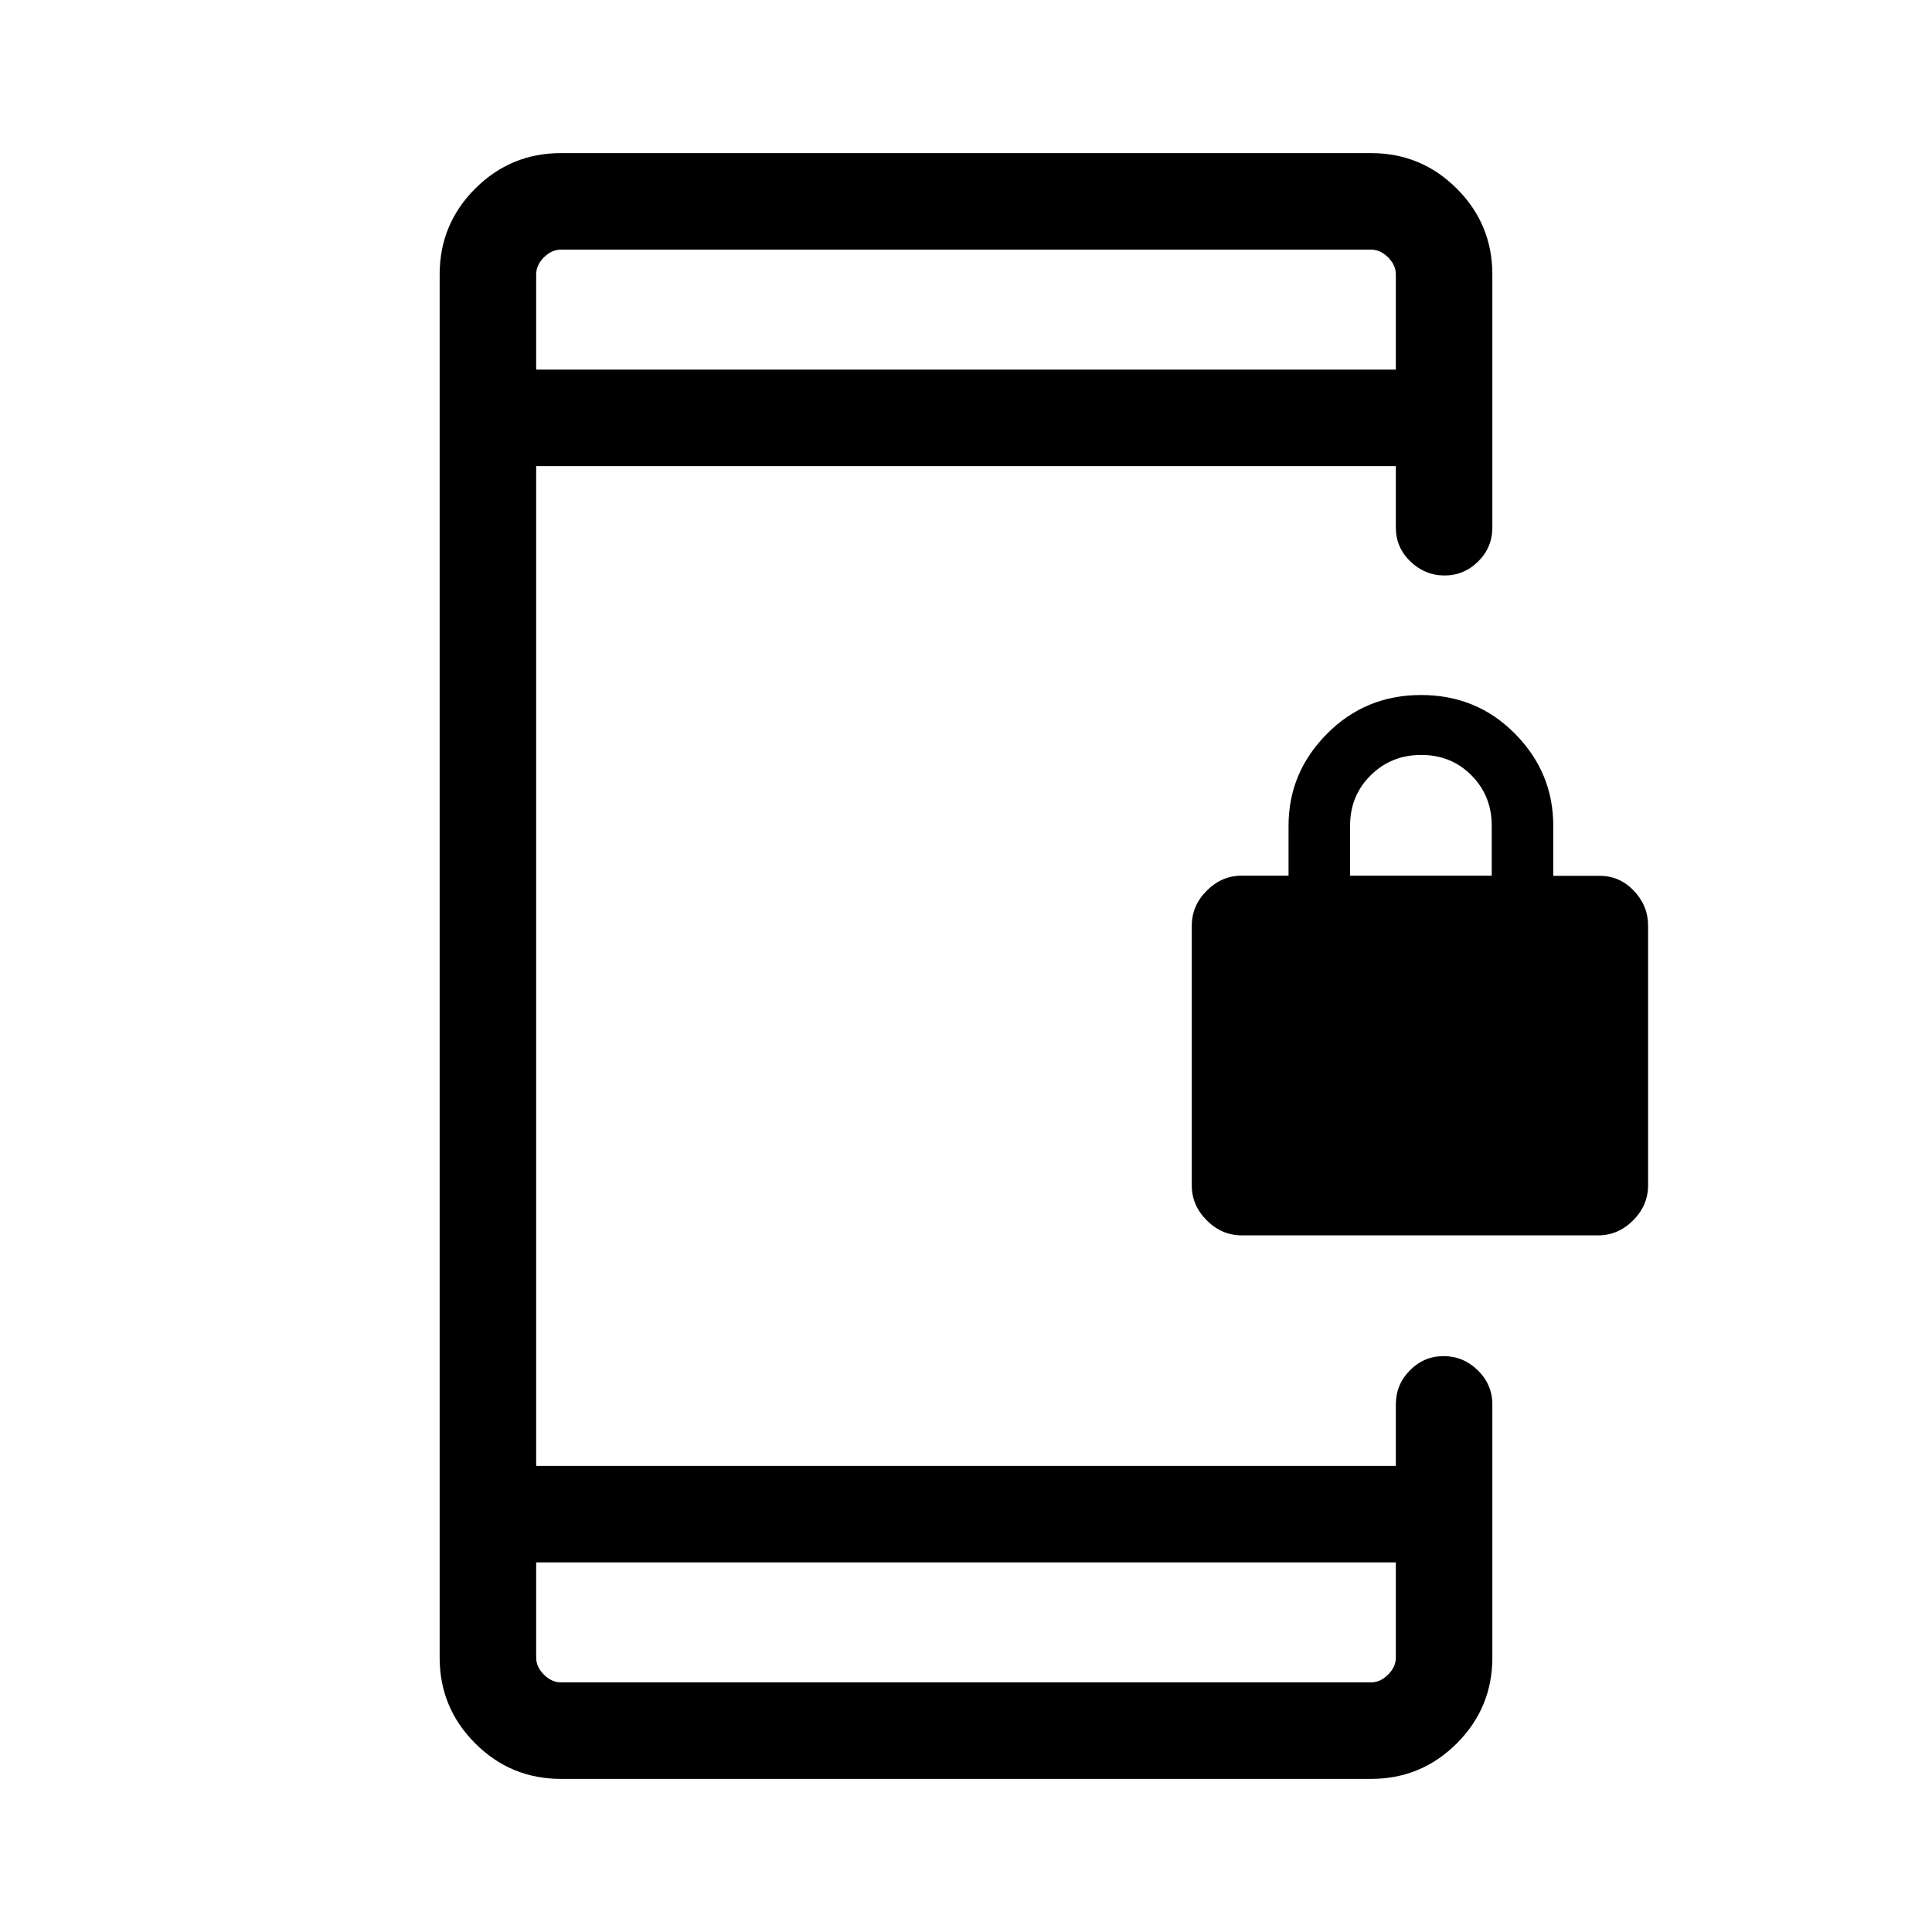 <svg xmlns="http://www.w3.org/2000/svg" height="20" viewBox="0 -960 960 960" width="20"><path d="M617.03-346.15q-9.95 0-17.39-7.45-7.45-7.44-7.45-17.32v-129.1q0-9.98 7.45-17.42 7.44-7.44 17.32-7.44h23.31v-24.81q0-26.46 19.12-45.71 19.11-19.25 46.76-19.25 27.66 0 46.66 19.25 19 19.25 19 45.71v24.89h23.11q9.88 0 16.94 7.42 7.06 7.42 7.06 17.26v129.1q0 9.98-7.44 17.42-7.44 7.45-17.33 7.45H617.03Zm53.82-178.73h70.38v-24.87q0-14.82-10.06-24.98-10.07-10.15-24.95-10.15-14.87 0-25.12 10.11-10.25 10.12-10.25 25.08v24.81ZM278.73-76.08q-24.96 0-42.61-17.65-17.66-17.66-17.66-42.62v-687.3q0-24.96 17.66-42.62 17.65-17.65 42.61-17.65h402.54q24.96 0 42.61 17.65 17.66 17.66 17.66 42.62v125.73q0 9.95-7.05 16.92-7.04 6.96-16.72 6.96-9.69 0-16.94-6.96-7.25-6.97-7.25-16.92v-30.47H266.42v496.78h427.16v-30.47q0-9.95 7-17.01 7-7.06 16.77-7.06 9.76 0 16.98 7.06 7.21 7.06 7.21 17.01v125.73q0 24.96-17.66 42.62-17.65 17.65-42.61 17.65H278.73Zm-12.31-107.57v47.3q0 4.62 3.85 8.47 3.85 3.84 8.46 3.84h402.54q4.61 0 8.46-3.84 3.85-3.85 3.85-8.47v-47.3H266.42Zm0-592.7h427.16v-47.3q0-4.62-3.85-8.47-3.85-3.84-8.46-3.84H278.73q-4.61 0-8.46 3.84-3.85 3.85-3.85 8.47v47.3Zm0 0v-59.61 59.61Zm0 592.7v59.61-59.61Z"/></svg>